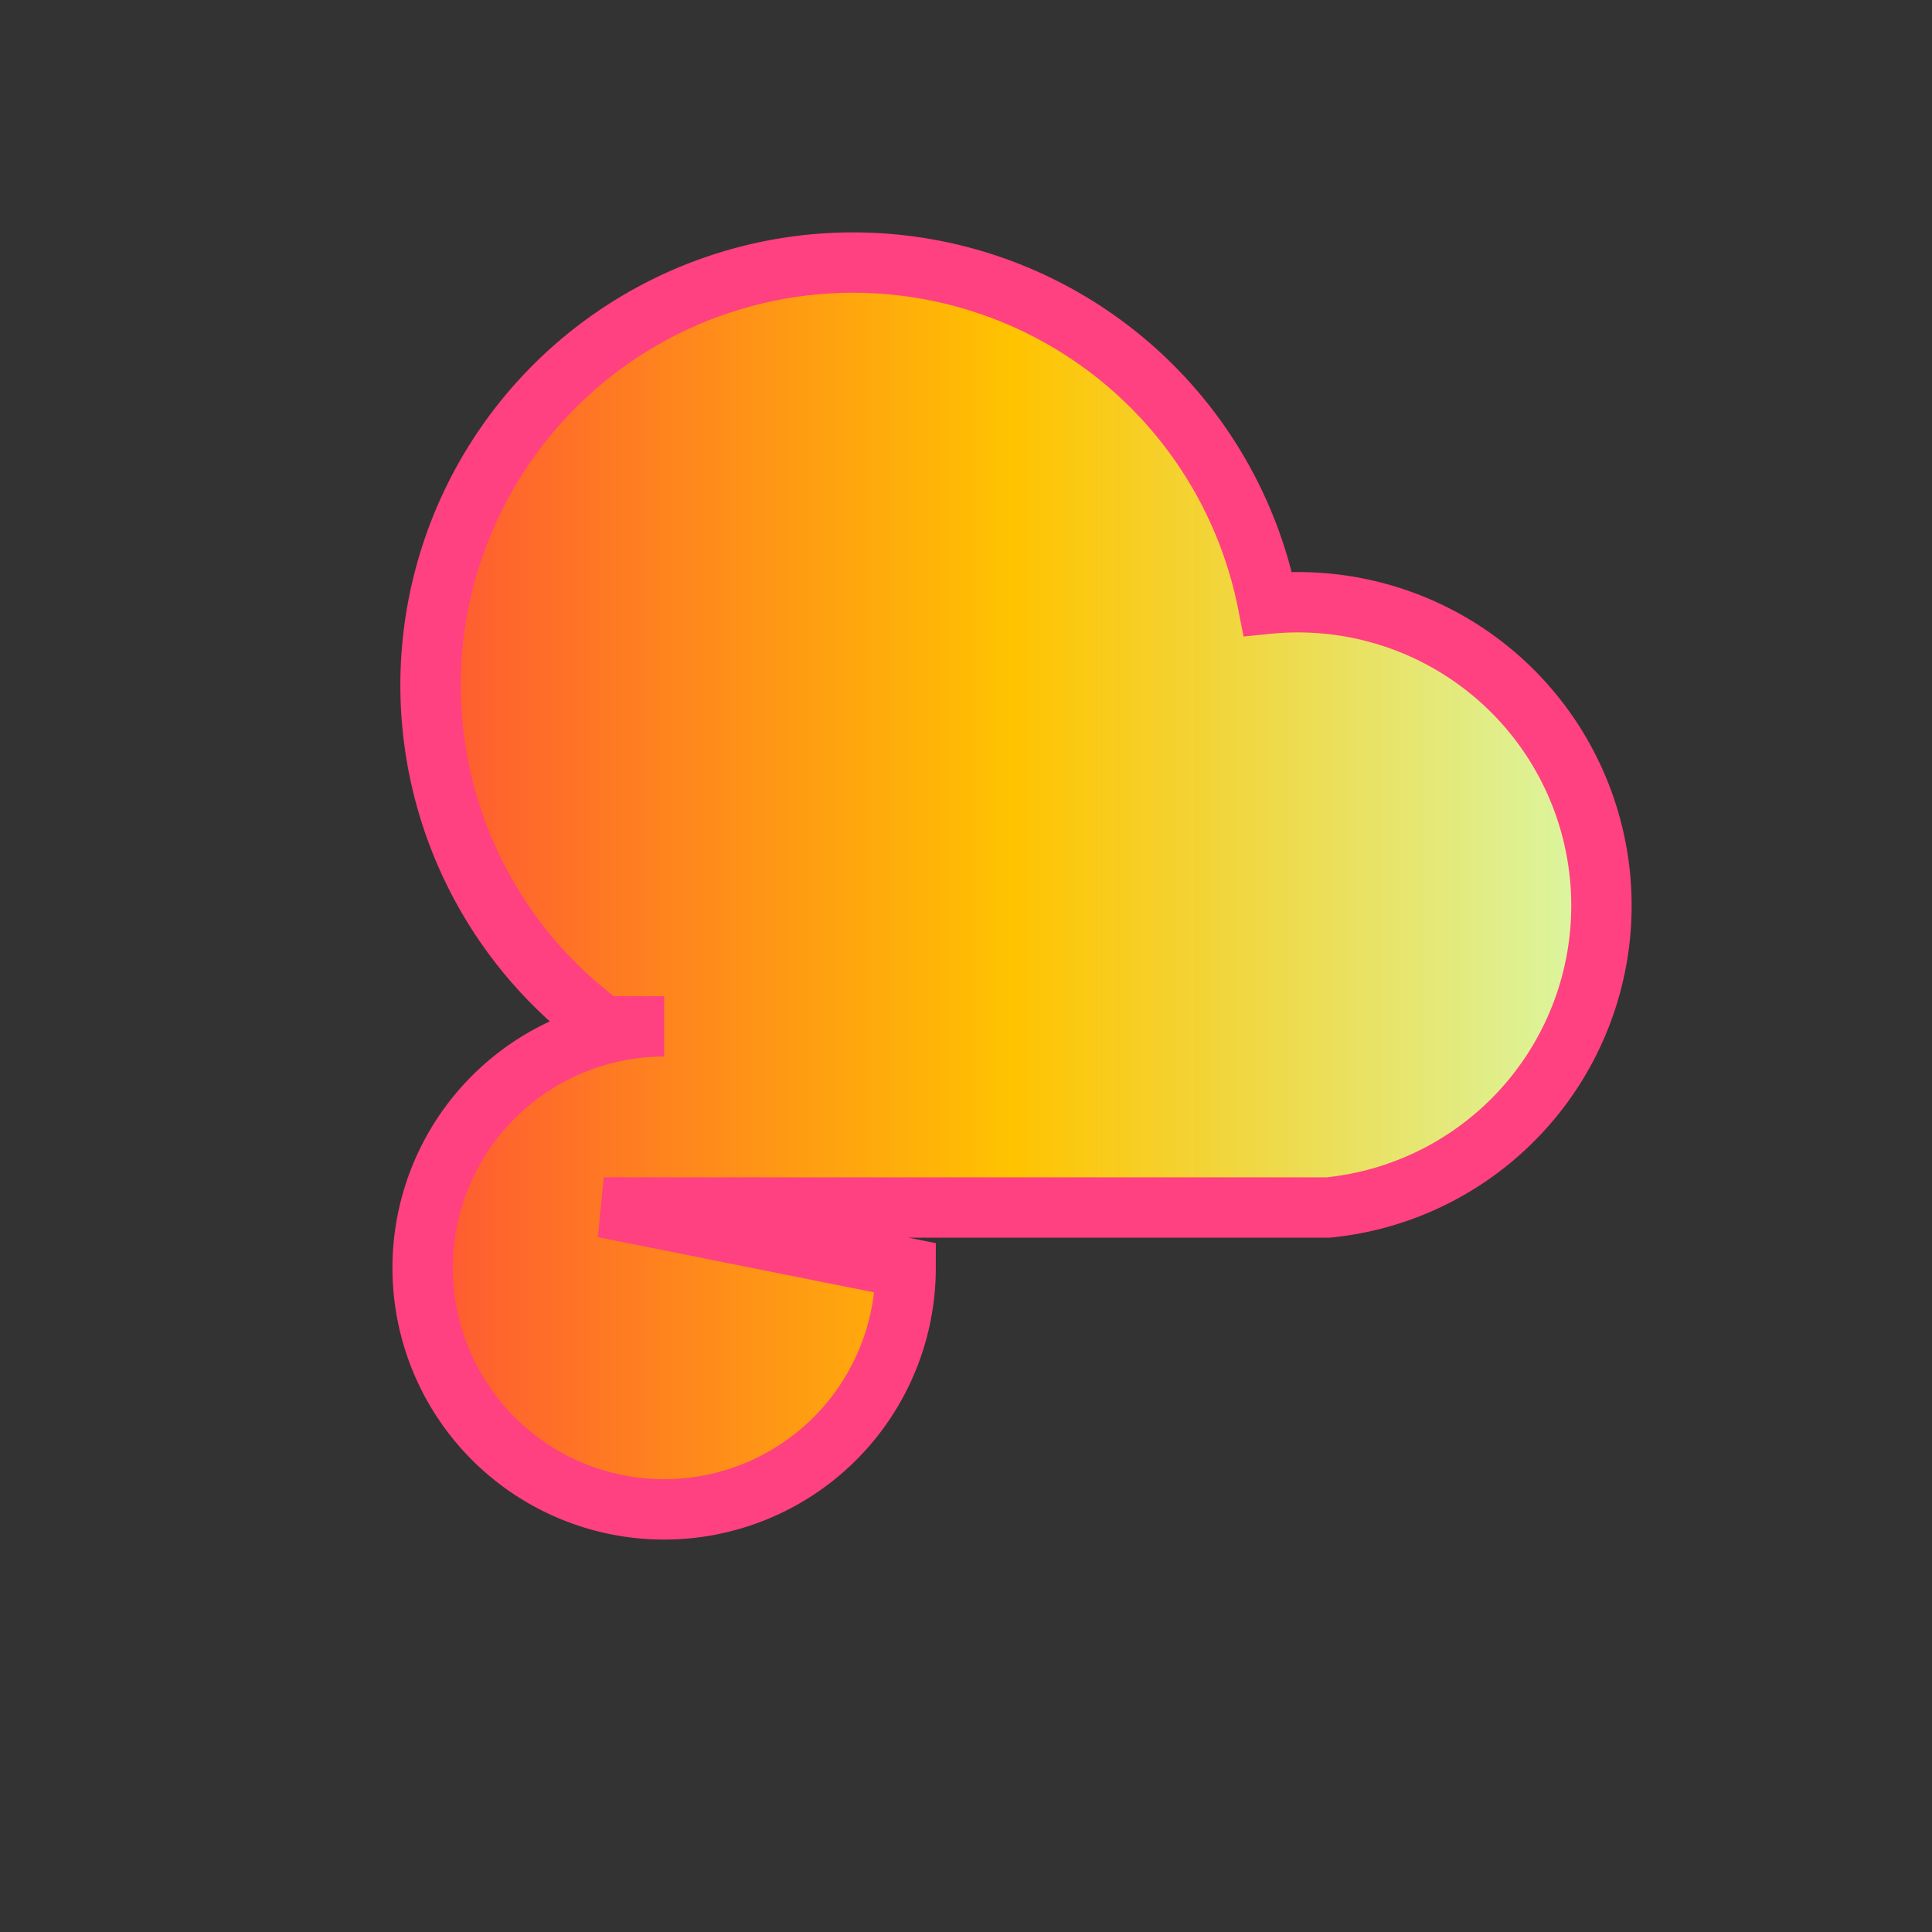 <svg
  class="animated-cloud colorify-cloud"
  width="150"
  height="150"
  viewBox="0 0 64 64"
  xmlns="http://www.w3.org/2000/svg"
>
  <rect x="0" y="0" width="64" height="64" fill="#333333" stroke="none"/>
  <g>
    <path
      d="M20 40h24a10 10 0 1 0-2-20 14 14 0 1 0-22 14h2a8 8 0 1 0 8 8z"
      fill="url(#gradient-colorify)"
      stroke="#FF4081"
      stroke-width="2"
    />
    <defs>
      <linearGradient id="gradient-colorify" x1="0%" y1="0%" x2="100%" y2="0%">
        <stop offset="0%" style="stop-color:#FF5733;stop-opacity:1" />
        <stop offset="50%" style="stop-color:#FFC300;stop-opacity:1" />
        <stop offset="100%" style="stop-color:#DAF7A6;stop-opacity:1" />
      </linearGradient>
    </defs>
  </g>
</svg>
